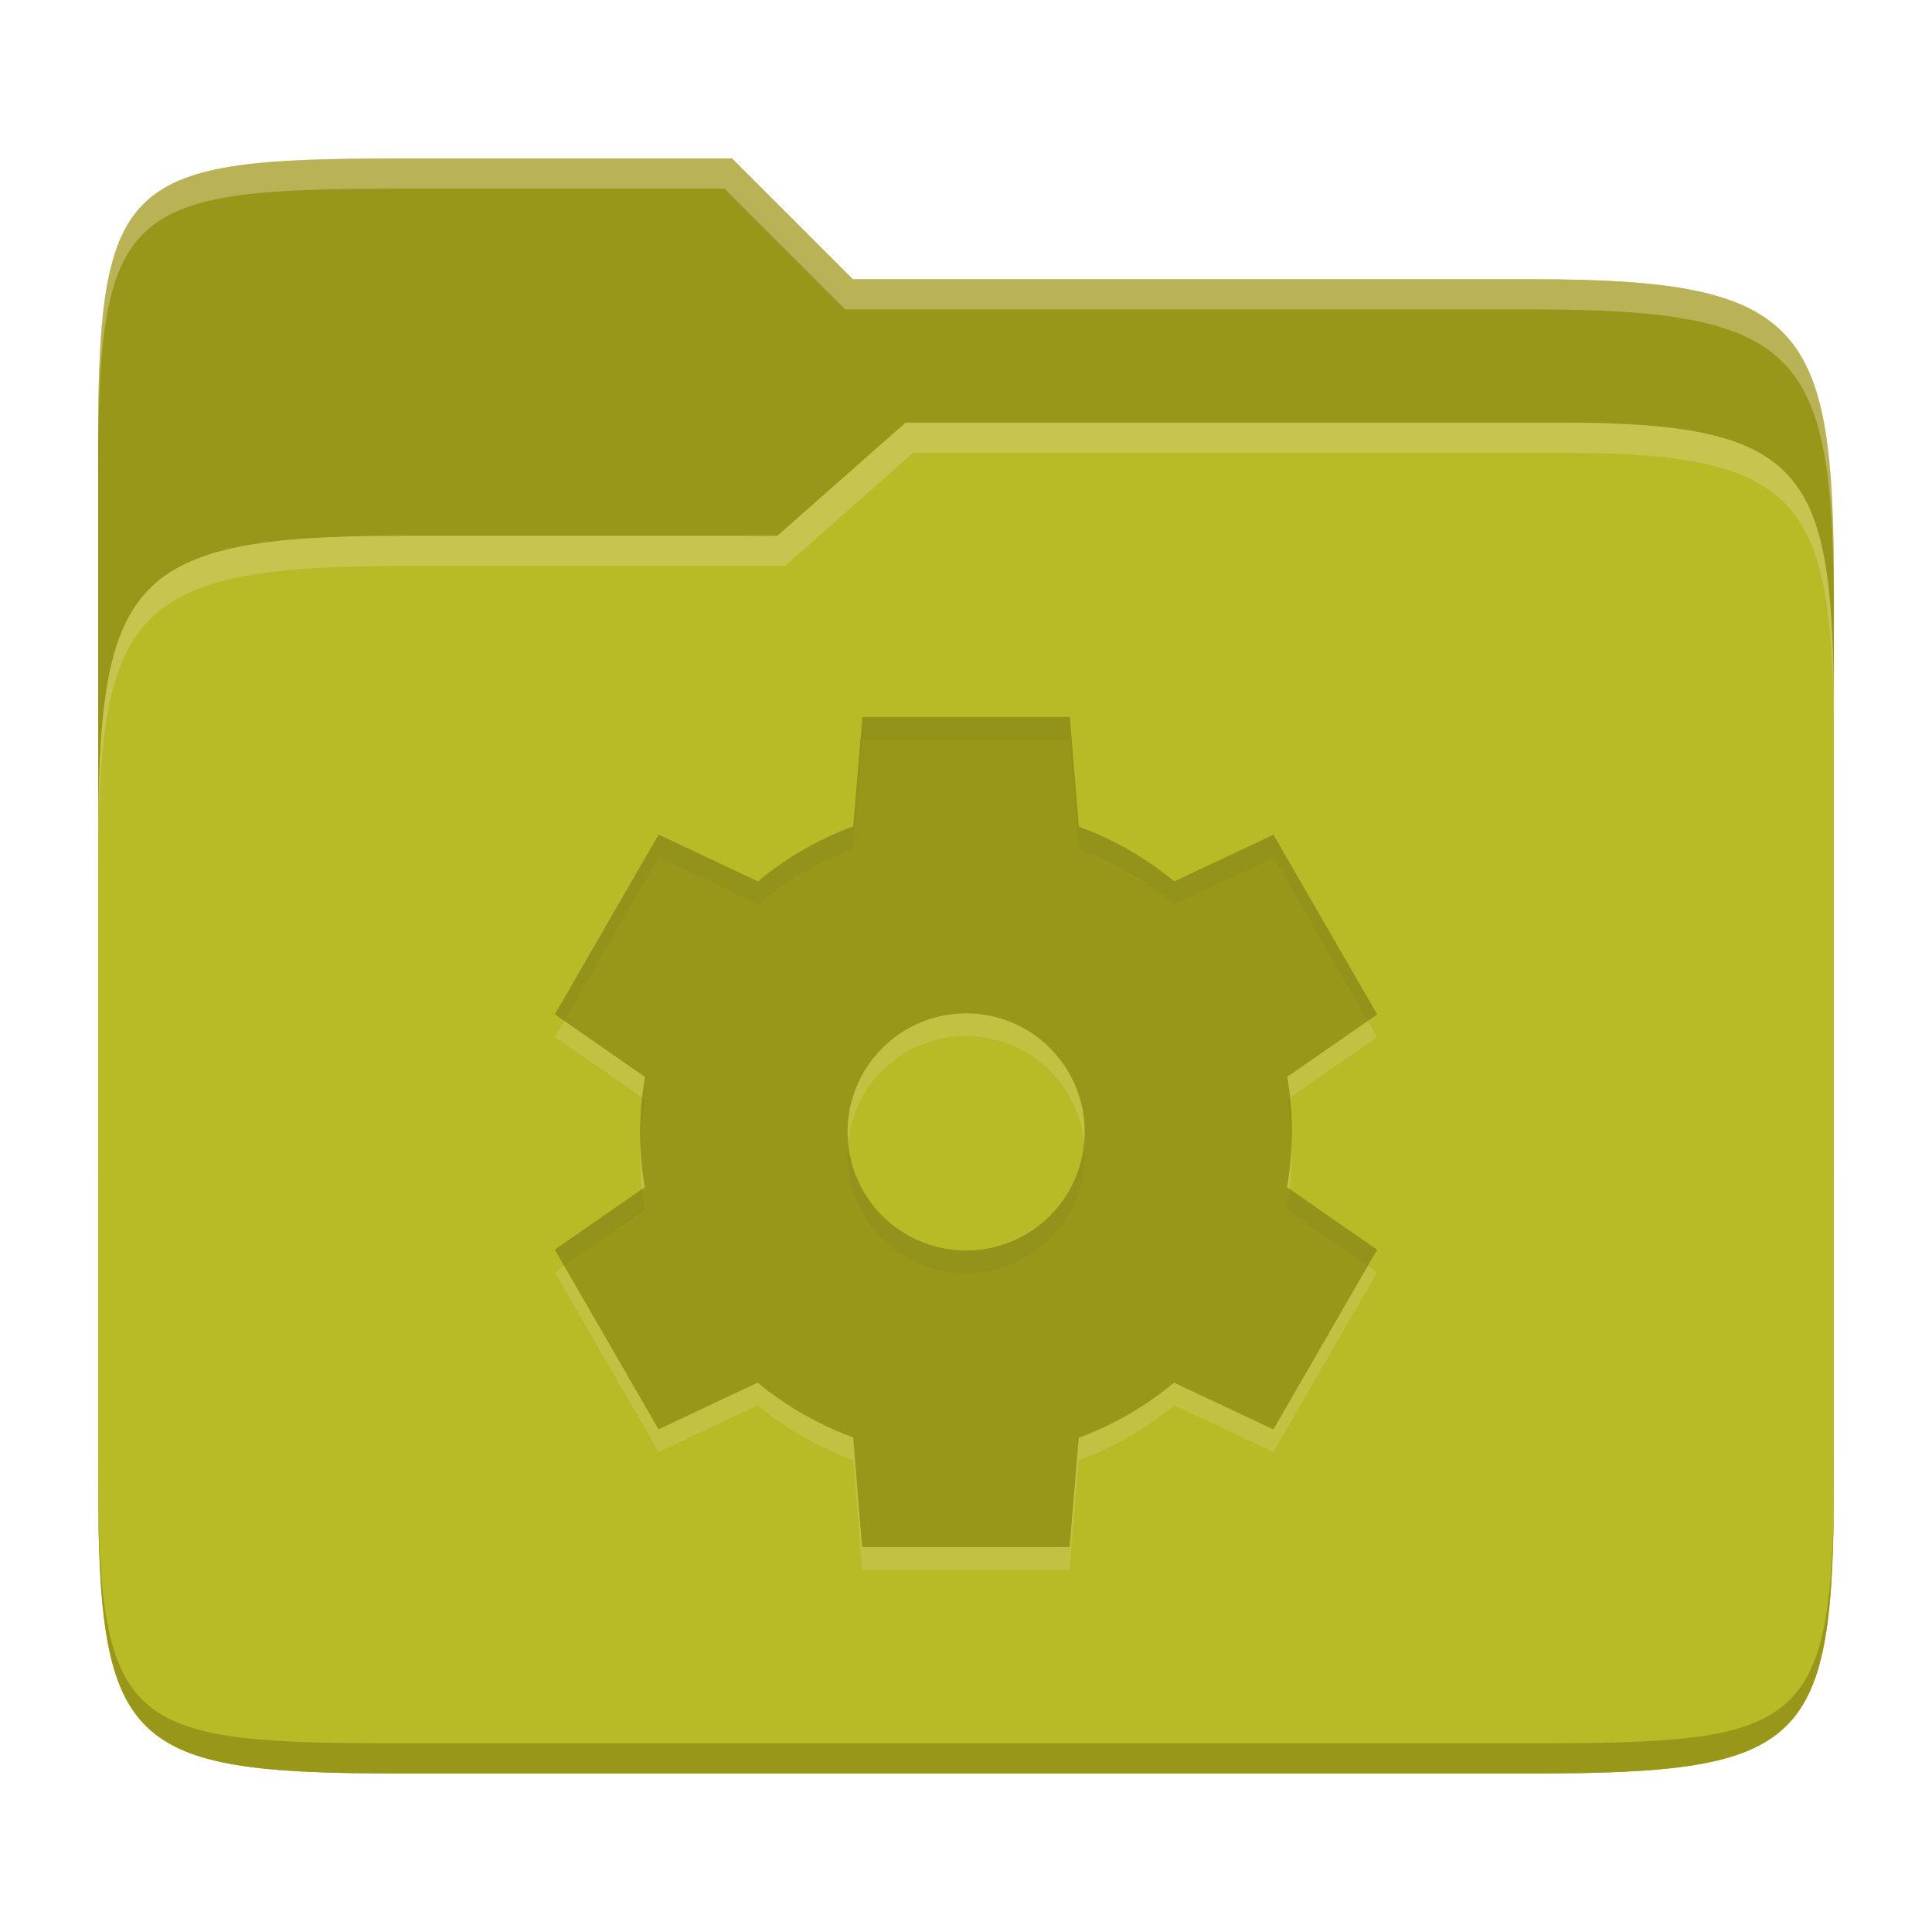 <svg width="256" height="256" version="1.1" xmlns="http://www.w3.org/2000/svg">
  <path d="m53.047 21c-36.322 0-40.047 2.481-40.047 37.772v96.653h230v-77.055c0-35.291-3.678-41.37-40-41.37h-90l-16-16z" fill="#98971a"/>
  <path d="m53 71c-36.338 0-39.996 6.144-39.996 41.397v83.653c0 35.313 3.686 38.951 40.002 38.951h149.99c36.316 0 40-3.639 40-38.951v-99.621c0-33.574-2.687-40.428-36-40.428h-87l-17 15z" fill="#b8bb26"/>
  <path d="m243 193.99c0 35.291-3.653 37.006-39.974 37.006h-150.02c-36.319 0-40.005-1.715-40.005-37v2c0 35.641 4 39 40.005 39h150.02c36.399 0 39.974-3.727 39.974-38.998z" fill="#98971a"/>
  <path d="m120 56-17 15h-50c-36.156 0-39.996 5.917-39.996 41.433v4.141c0-35.295 3.684-41.574 39.996-41.574h51l17-15 86.001-0.011c33.136-0.004 35.999 7.05 35.999 40.591v-4.141c0-33.541-2.649-40.44-36-40.44z" fill="#ebdbb2" opacity=".3"/>
  <path d="m97 21-43.953 1e-6c-36.322 0-40.052 2.451-40.052 37.744v3.91c0-35.291 3.682-37.655 40.005-37.655h43l16 16h91c36.322 0 40 5.989 40 41.281v-3.907c0-35.291-3.678-41.373-40-41.373h-90z" fill="#ebdbb2" opacity=".4"/>
  <path d="m114.27 97.999-1.212 14.486c-4.592 1.702-8.861 4.171-12.624 7.303l-13.166-6.199-13.747 23.811 11.948 8.303c-0.426 2.406-0.647 4.844-0.66 7.288 2e-3 2.453 0.212 4.901 0.629 7.318l-11.925 8.272 13.747 23.811 13.135-6.183c3.777 3.119 8.06 5.573 12.656 7.257l1.181 14.533h27.495l1.212-14.486c4.592-1.702 8.861-4.171 12.624-7.303l13.166 6.199 13.747-23.811-11.948-8.303c0.426-2.406 0.647-4.844 0.66-7.288-2e-3 -2.453-0.212-4.901-0.629-7.318l11.925-8.272-13.747-23.811-13.135 6.183c-3.777-3.119-8.06-5.573-12.656-7.257l-1.181-14.533zm13.747 39.278c8.681 0 15.711 7.034 15.711 15.711 0 8.681-7.034 15.711-15.711 15.711-8.681 0-15.711-7.034-15.711-15.711 0-8.681 7.034-15.711 15.711-15.711z" fill="#ebdbb2" opacity=".2"/>
  <path d="m114.27 95-1.212 14.486c-4.592 1.702-8.861 4.171-12.624 7.303l-13.166-6.199-13.747 23.811 11.948 8.303c-0.426 2.406-0.647 4.844-0.66 7.288 2e-3 2.453 0.212 4.901 0.629 7.318l-11.925 8.272 13.747 23.811 13.135-6.183c3.777 3.119 8.06 5.573 12.656 7.257l1.181 14.533h27.495l1.212-14.486c4.592-1.702 8.861-4.171 12.624-7.303l13.166 6.199 13.747-23.811-11.948-8.303c0.426-2.406 0.647-4.844 0.66-7.288-2e-3 -2.453-0.212-4.901-0.629-7.318l11.925-8.272-13.747-23.811-13.135 6.183c-3.777-3.119-8.06-5.573-12.656-7.257l-1.181-14.533zm13.747 39.278c8.681 0 15.711 7.034 15.711 15.711 0 8.681-7.034 15.711-15.711 15.711-8.681 0-15.711-7.034-15.711-15.711 0-8.681 7.034-15.711 15.711-15.711z" fill="#98971a"/>
  <path d="m114.27 94.999-1.211 14.486c-4.592 1.702-8.862 4.171-12.625 7.303l-13.166-6.199-13.746 23.812 1.236 0.859 12.51-21.672 13.166 6.199c3.763-3.132 8.033-5.601 12.625-7.303l1.211-14.486h27.496l1.182 14.533c4.596 1.684 8.877 4.139 12.654 7.258l13.137-6.184 12.51 21.668 1.236-0.857-13.746-23.811-13.137 6.184c-3.777-3.119-8.058-5.574-12.654-7.258l-1.182-14.533zm56.662 50.43-0.373 0.26c0.324 1.88 0.52 3.78 0.594 5.686 0.017-0.455 0.035-0.911 0.037-1.367-1e-3 -1.53-0.095-3.058-0.258-4.578zm-85.848 8e-3c-0.169 1.512-0.267 3.031-0.275 4.555 4.44e-4 0.545 0.016 1.089 0.037 1.633 0.074-1.985 0.277-3.963 0.623-5.92zm27.297 6.051c-0.047 0.495-0.074 0.993-0.074 1.5 0 8.677 7.03 15.711 15.711 15.711 8.677 0 15.711-7.03 15.711-15.711 0-0.507-0.029-1.006-0.076-1.5-0.755 7.976-7.464 14.211-15.635 14.211-8.174 0-14.882-6.238-15.637-14.211zm58.533 6.076c-0.102 0.914-0.224 1.826-0.385 2.732l10.711 7.443 1.236-2.141zm-85.85 4e-3 -11.551 8.014 1.236 2.143 10.688-7.414c-0.157-0.91-0.275-1.825-0.373-2.742z" fill="#282828" opacity=".05"/>
</svg>
